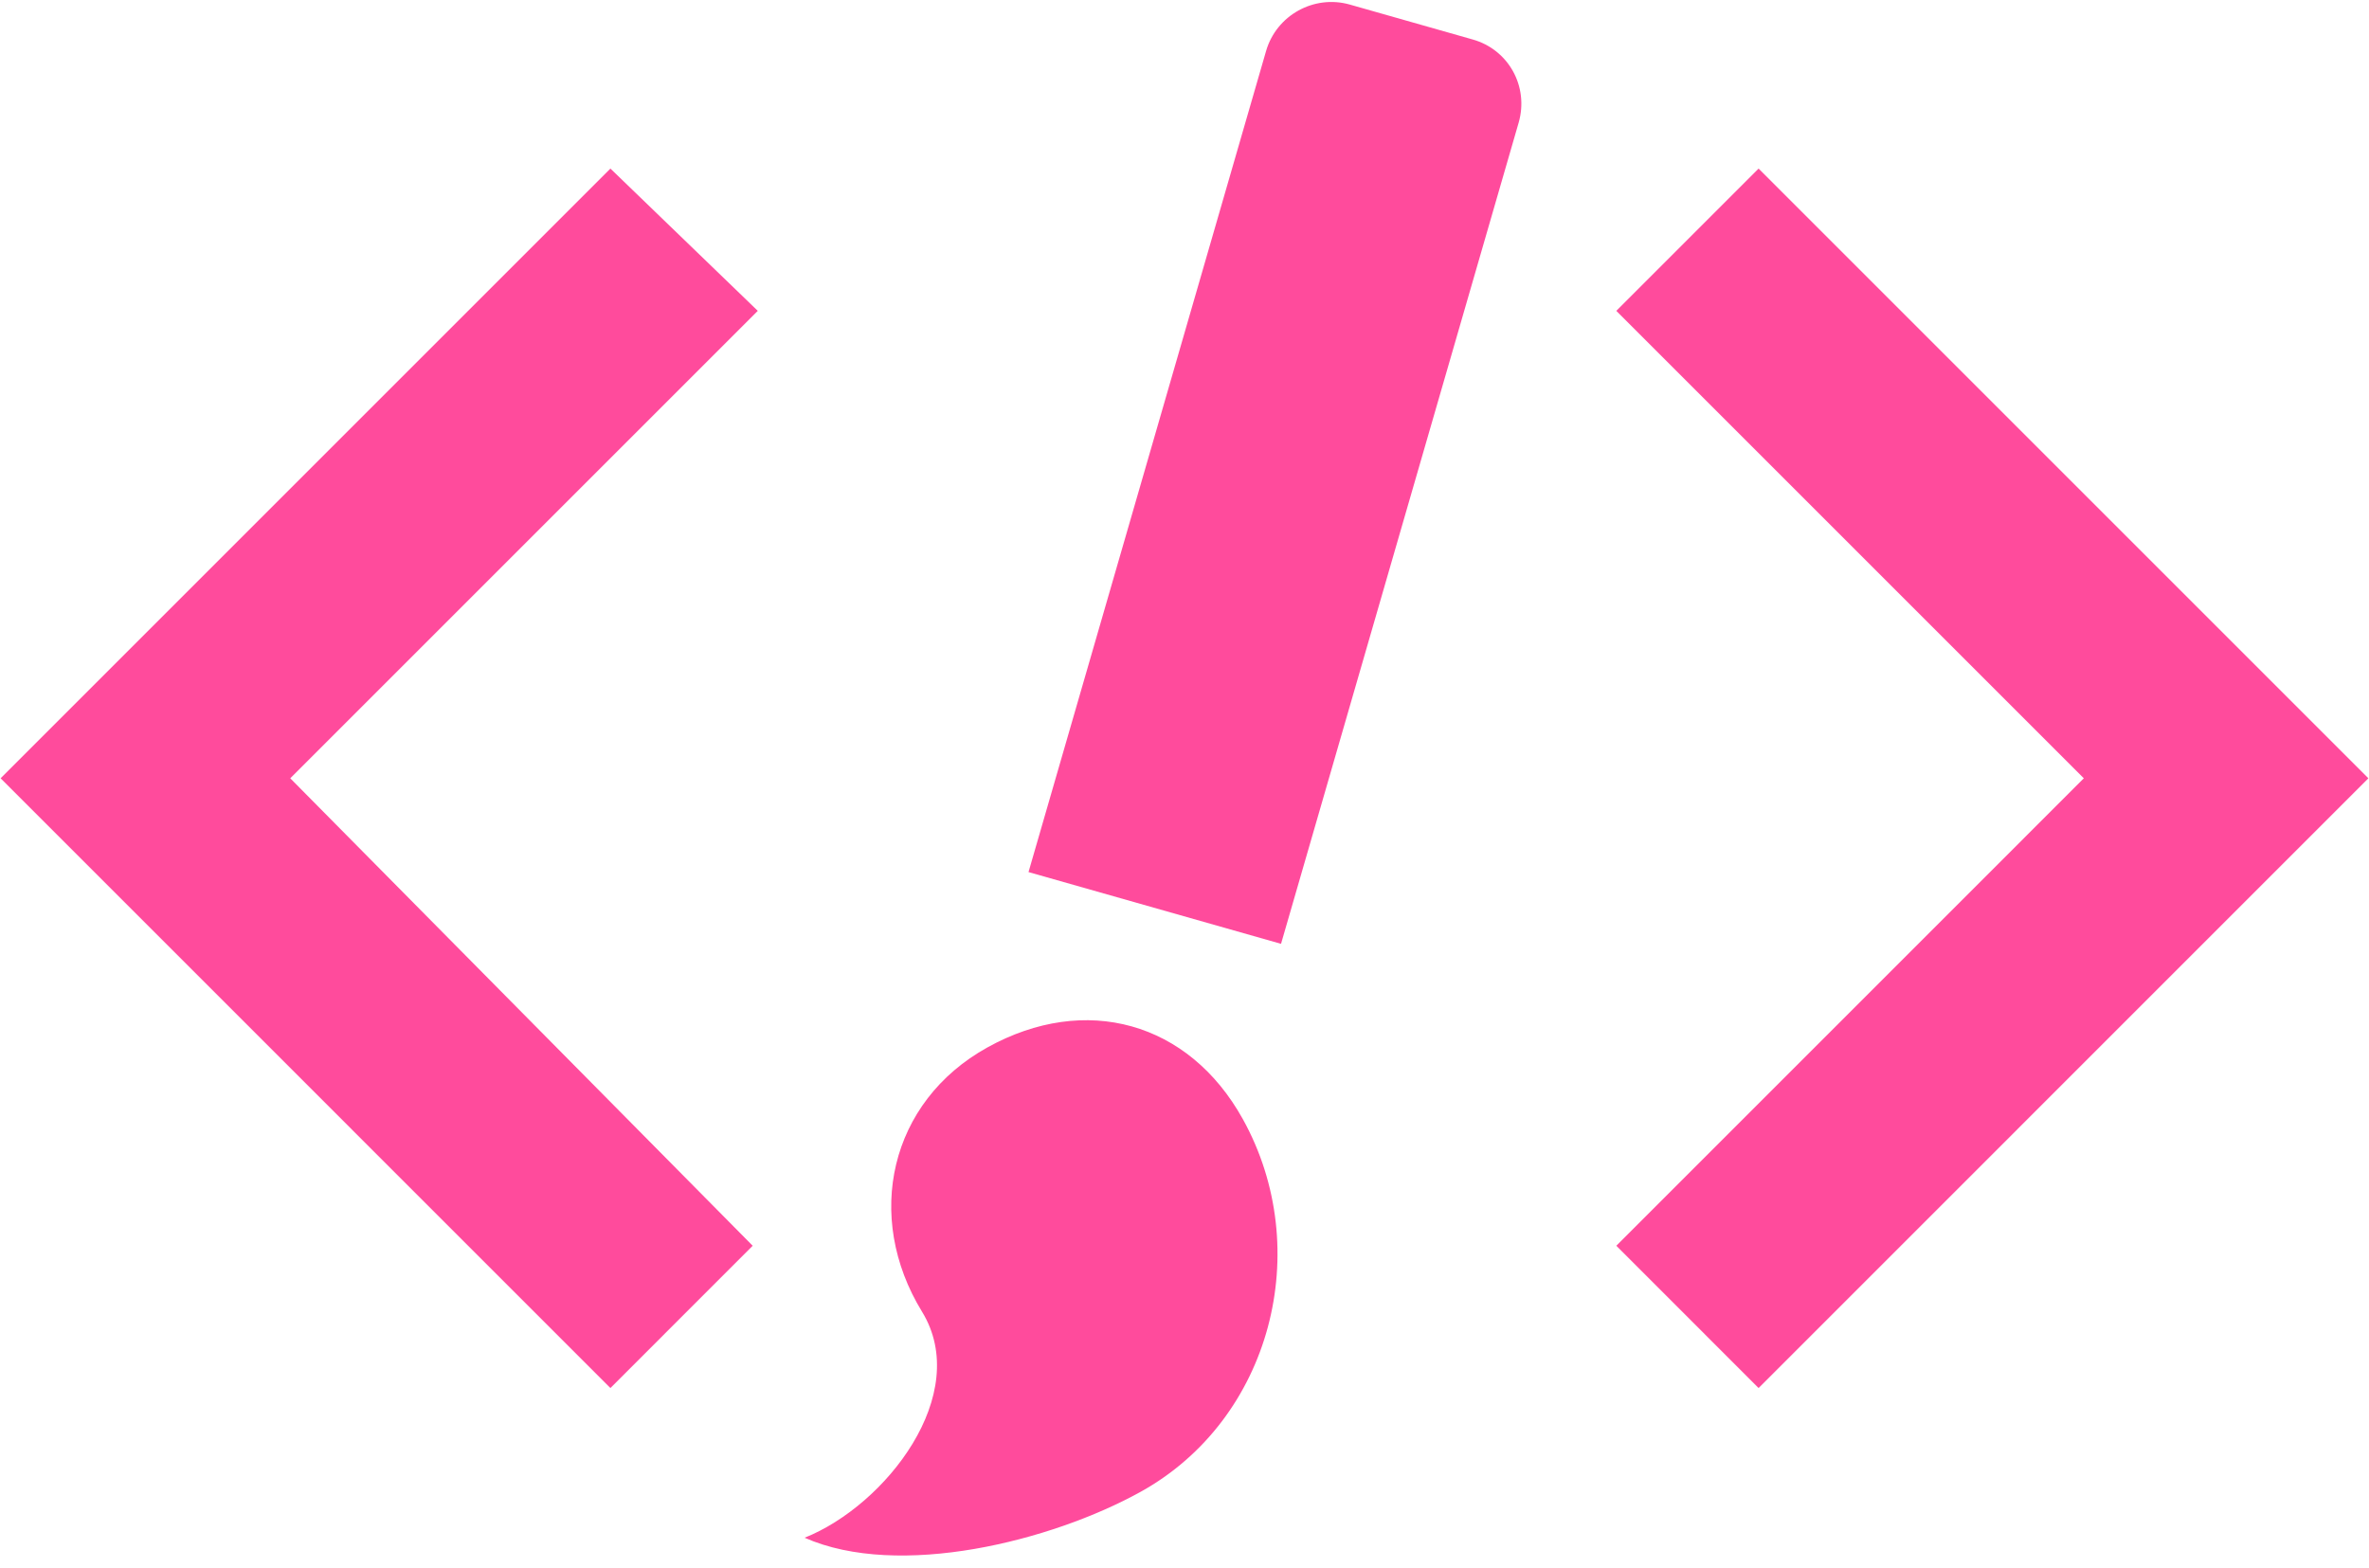 <?xml version="1.0" encoding="UTF-8" standalone="no"?>
<svg width="142px" height="94px" viewBox="0 0 142 94" version="1.1" xmlns="http://www.w3.org/2000/svg" xmlns:xlink="http://www.w3.org/1999/xlink">
    <!-- Generator: Sketch 3.7.2 (28276) - http://www.bohemiancoding.com/sketch -->
    <title>code_design</title>
    <desc>Created with Sketch.</desc>
    <defs></defs>
    <g id="Page-1" stroke="none" stroke-width="1" fill="none" fill-rule="evenodd">
        <g id="code_design" transform="translate(-1, -25)" fill="#FF4B9C">
            <g transform="translate(1, 21)">
                <path d="M41.805,72.074 C42.056,77.862 34.276,81.179 29.079,80.514 C32.81,85.439 41.925,87.871 48.029,87.871 C56.992,87.871 64.221,80.223 64.221,71.302 C64.221,64.621 59.63,60.117 52.917,60.117 C46.205,60.117 41.515,65.397 41.805,72.074 Z M107.639,21.356 L102.224,15.967 C100.642,14.393 98.067,14.393 96.485,15.967 L60.165,52.117 L71.318,63.218 L107.639,27.069 C109.241,25.474 109.241,22.931 107.639,21.356 L107.639,21.356 Z" id="Page-1" transform="translate(68.96, 51.329) rotate(-29) translate(-68.96, -51.329) "></path>
                <path d="M45.117,78.685 L17.399,50.66 L45.422,22.636 L36.588,14.106 L0.037,50.66 L36.588,87.215 L45.117,78.685 L45.117,78.685 Z M96.883,78.685 L124.906,50.66 L96.883,22.636 L105.412,14.106 L141.963,50.66 L105.412,87.215 L96.883,78.685 L96.883,78.685 Z" id="code"></path>
            </g>
        </g>
    </g>
</svg>